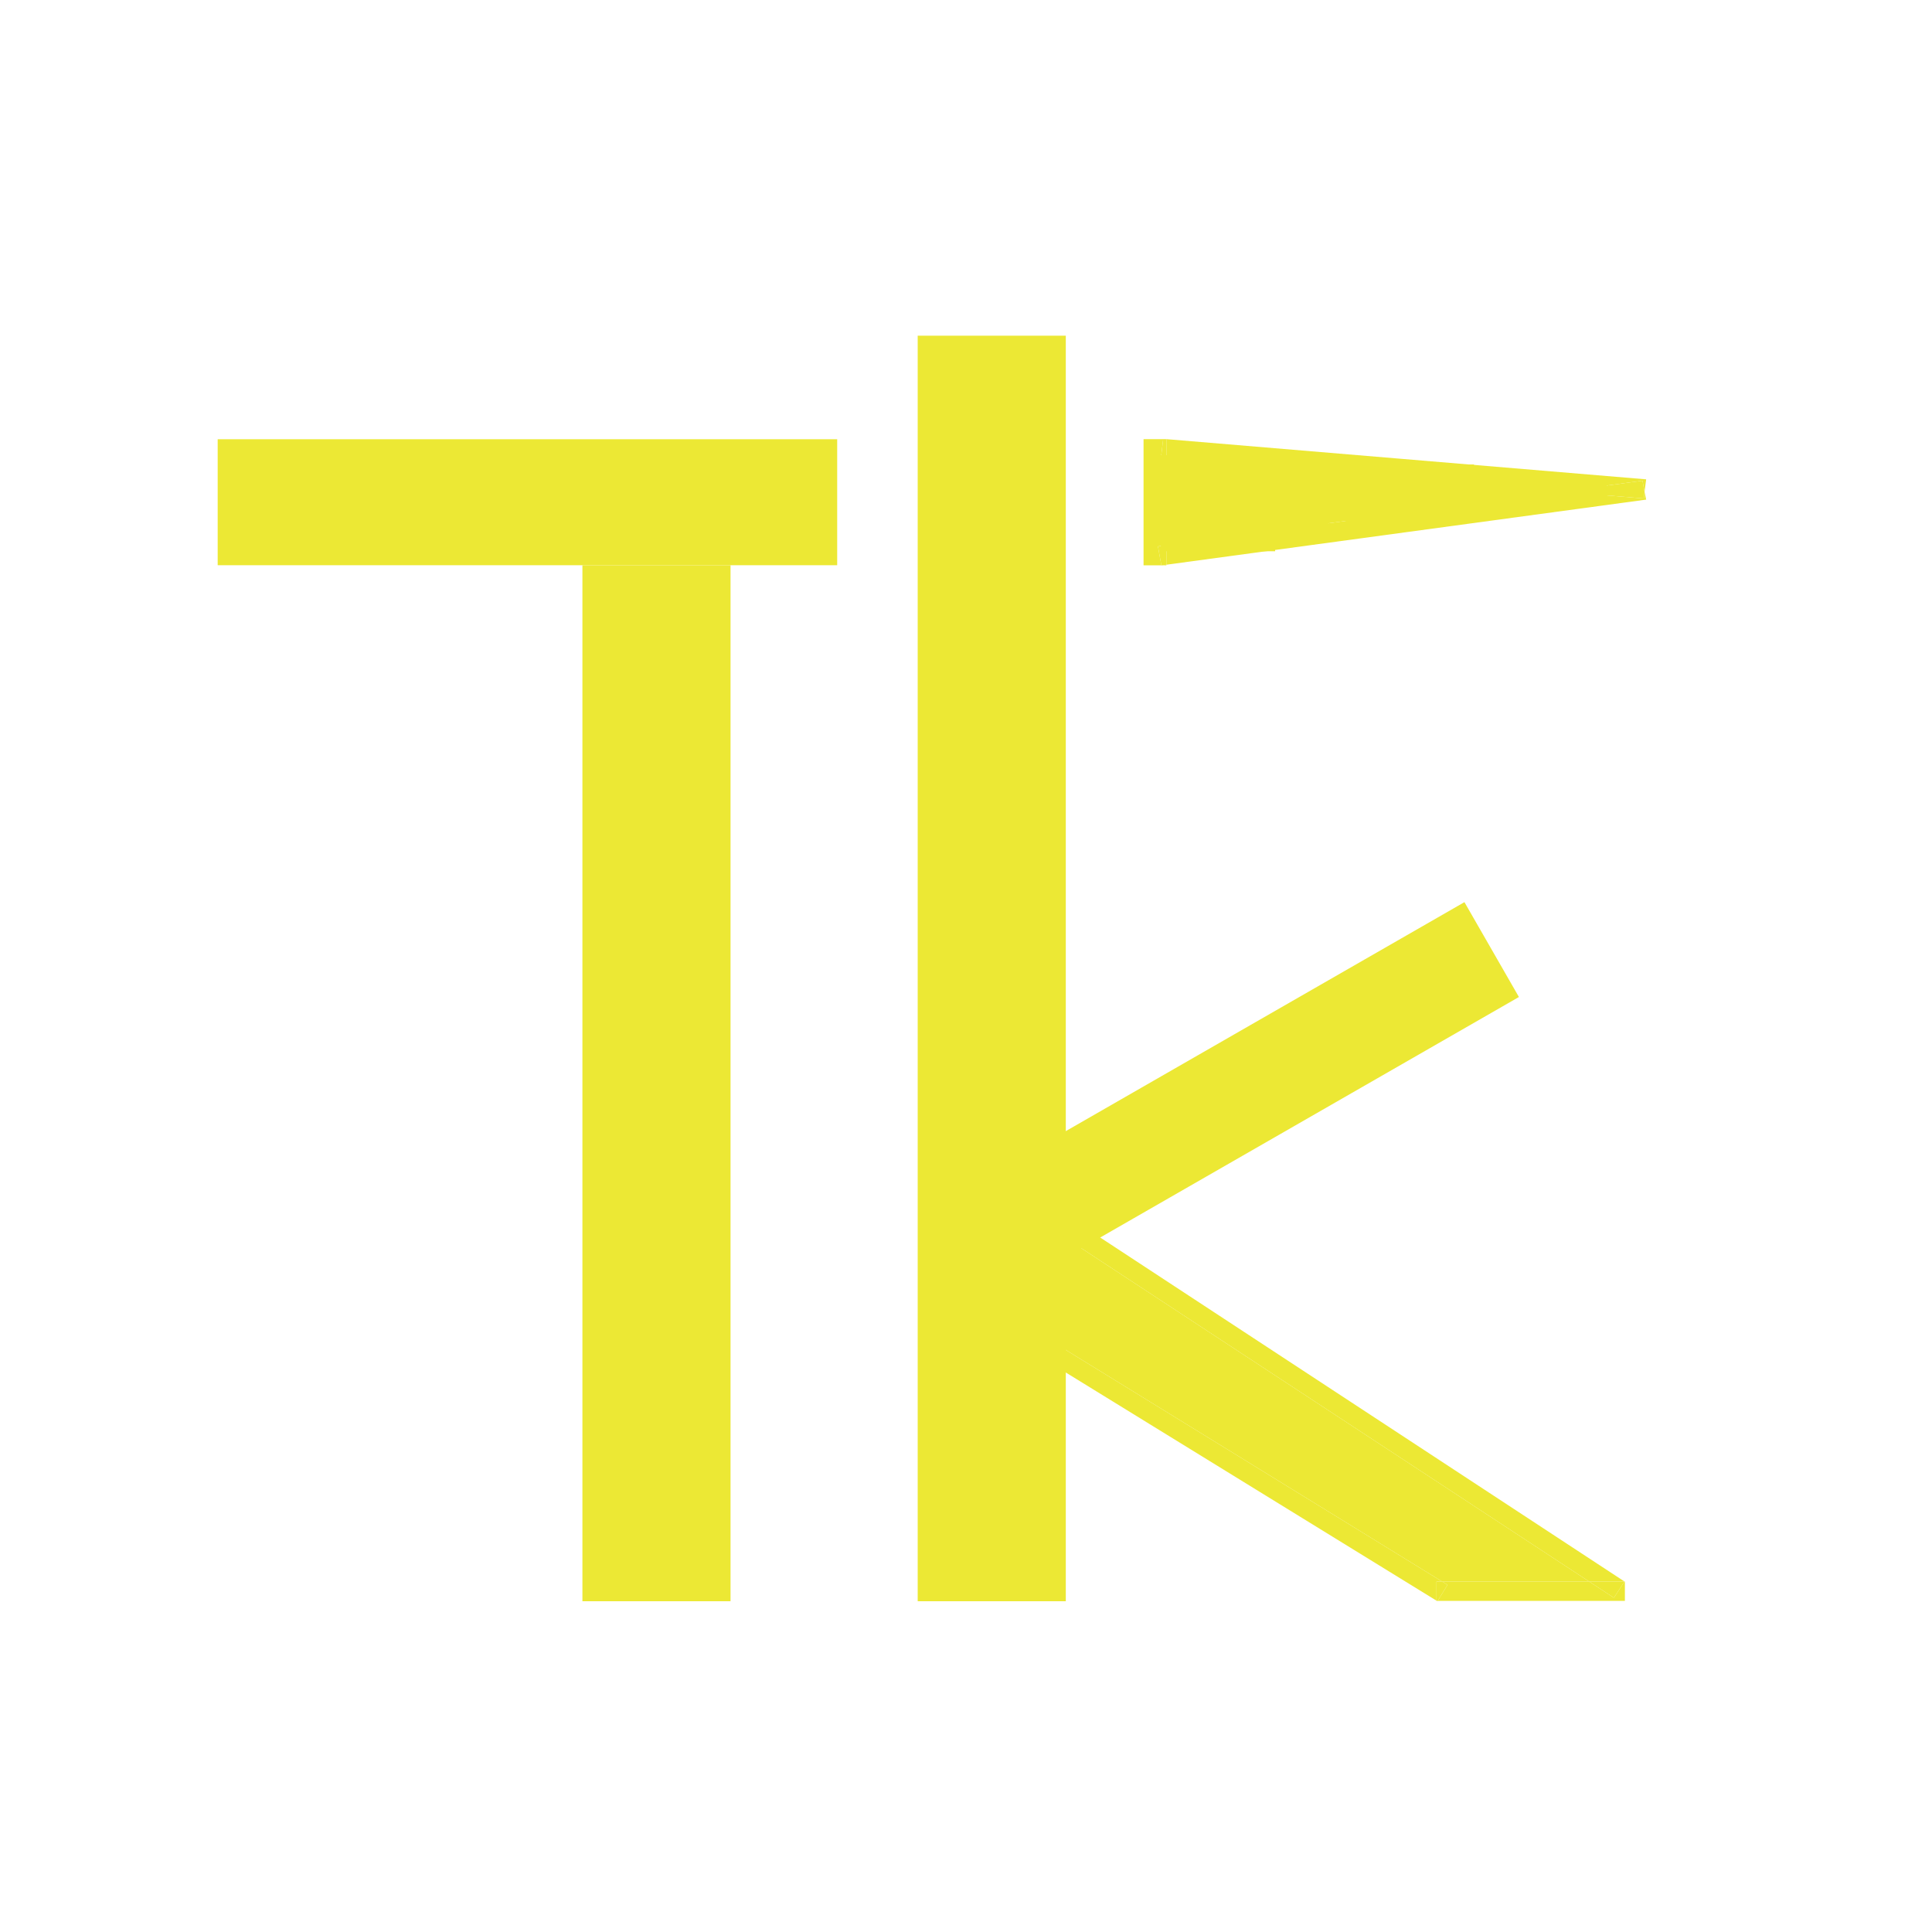<?xml version="1.0" encoding="utf-8"?>
<!-- Generator: Adobe Illustrator 16.0.0, SVG Export Plug-In . SVG Version: 6.00 Build 0)  -->
<!DOCTYPE svg PUBLIC "-//W3C//DTD SVG 1.1//EN" "http://www.w3.org/Graphics/SVG/1.1/DTD/svg11.dtd">
<svg version="1.1" id="Layer_1" xmlns="http://www.w3.org/2000/svg" xmlns:xlink="http://www.w3.org/1999/xlink" x="0px" y="0px"
	 width="100px" height="100px" viewBox="0 0 100 100" enable-background="new 0 0 100 100" xml:space="preserve">
<rect x="11.267" y="22.735" fill="#ECE834" width="32.066" height="6.521"/>
<rect x="30.146" y="29.257" fill="#ECE834" width="7.666" height="53.623"/>
<rect x="47.5" y="17.375" fill="#ECE834" width="7.666" height="65.505"/>
<rect x="49.649" y="53.642" transform="matrix(0.867 -0.498 0.498 0.867 -19.576 39.626)" fill="#ECE834" width="29.545" height="5.663"/>
<g>
	<g id="XMLID_3_">
		<g>
			<polygon fill="#ECE834" points="84.084,81.86 83.534,82.7 82.254,81.86 			"/>
			<polygon fill="#ECE834" points="84.084,81.86 82.254,81.86 52.334,62.221 52.334,61.11 51.844,61.11 52.034,60.83 			"/>
			<polygon fill="#ECE834" points="83.534,82.7 84.084,81.86 84.104,81.86 84.104,82.86 74.414,82.86 74.924,82.03 74.644,81.86 
				82.254,81.86 			"/>
			<polygon fill="#ECE834" points="82.254,81.86 74.644,81.86 52.334,68.13 52.334,62.221 			"/>
			<polygon fill="#ECE834" points="74.924,82.03 74.414,82.86 74.374,82.86 74.354,82.851 74.354,81.86 74.644,81.86 			"/>
			<polygon fill="#ECE834" points="74.414,82.86 74.404,82.88 74.374,82.86 			"/>
			<polygon fill="#ECE834" points="74.374,82.86 74.354,82.86 74.354,82.851 			"/>
			<polygon fill="#ECE834" points="52.334,68.13 52.334,68.601 51.714,68.601 52.094,67.98 			"/>
			<polygon fill="#ECE834" points="52.334,62.221 52.334,68.13 52.094,67.98 51.714,68.601 51.334,68.601 51.334,61.11 
				51.844,61.11 51.484,61.66 			"/>
			<polygon fill="#ECE834" points="52.334,61.11 52.334,62.221 51.484,61.66 51.844,61.11 			"/>
			<polygon fill="#ECE834" points="51.574,68.83 51.714,68.601 52.334,68.601 52.334,68.13 74.644,81.86 74.354,81.86 
				74.354,82.851 			"/>
		</g>
		<g>
		</g>
	</g>
</g>
<g>
	<g id="XMLID_1_">
		<g>
			<polygon fill="#ECE834" points="85.205,24.81 85.122,25.46 85.016,24.88 80.832,25.45 60.372,23.74 60.372,22.73 			"/>
			<polygon fill="#ECE834" points="85.016,24.88 85.122,25.46 85.087,25.8 80.832,25.45 			"/>
			<polygon fill="#ECE834" points="85.205,25.86 60.372,29.23 60.372,28.22 80.832,25.45 85.087,25.8 85.122,25.46 			"/>
			<polygon fill="#ECE834" points="80.832,25.45 60.372,28.22 60.372,23.74 			"/>
			<polygon fill="#ECE834" points="60.372,29.23 60.372,29.26 60.183,29.26 			"/>
			<polygon fill="#ECE834" points="60.372,28.22 60.372,29.23 60.183,29.26 60.112,29.26 59.935,28.28 			"/>
			<polygon fill="#ECE834" points="60.372,23.74 60.372,28.22 59.935,28.28 60.112,29.26 59.19,29.26 59.19,22.73 60.206,22.73 
				60.088,23.72 			"/>
			<polygon fill="#ECE834" points="60.372,22.73 60.372,23.74 60.088,23.72 60.206,22.73 60.325,22.73 			"/>
			<polygon fill="#ECE834" points="60.325,22.73 60.206,22.73 60.206,22.72 			"/>
			<polygon fill="#ECE834" points="60.183,29.26 60.112,29.27 60.112,29.26 			"/>
		</g>
		<g>
		</g>
	</g>
</g>
<rect x="60.088" y="24.542" fill="#ECE834" stroke="#ECE834" stroke-miterlimit="10" width="15.704" height="1.917"/>
<rect x="60.088" y="26.596" fill="#ECE834" stroke="#ECE834" stroke-miterlimit="10" width="8.162" height="0.958"/>
<rect x="60.34" y="24.063" fill="#ECE834" stroke="#ECE834" stroke-miterlimit="10" width="8.162" height="0.958"/>
<rect x="59.781" y="26.116" fill="#ECE834" stroke="#ECE834" stroke-miterlimit="10" width="8.162" height="0.958"/>
<rect x="60.588" y="27.075" fill="#ECE834" stroke="#ECE834" stroke-miterlimit="10" width="4.912" height="0.958"/>
<rect x="59.781" y="24.063" fill="#ECE834" stroke="#ECE834" stroke-miterlimit="10" width="7.802" height="0.479"/>
<rect x="75.614" y="25.261" fill="#ECE834" stroke="#ECE834" stroke-miterlimit="10" width="6.345" height="0.479"/>
<rect x="76.78" y="25.182" fill="#ECE834" stroke="#ECE834" stroke-miterlimit="10" width="5.887" height="0.344"/>
<rect x="72.114" y="25.561" fill="#ECE834" stroke="#ECE834" stroke-miterlimit="10" width="6.345" height="0.479"/>
<rect x="74.447" y="25.321" fill="#ECE834" stroke="#ECE834" stroke-miterlimit="10" width="6.345" height="0.479"/>
<rect x="73.379" y="24.866" fill="#ECE834" stroke="#ECE834" stroke-miterlimit="10" width="5.913" height="0.408"/>
<rect x="70.989" y="25.755" fill="#ECE834" stroke="#ECE834" stroke-miterlimit="10" width="6.345" height="0.479"/>
</svg>
